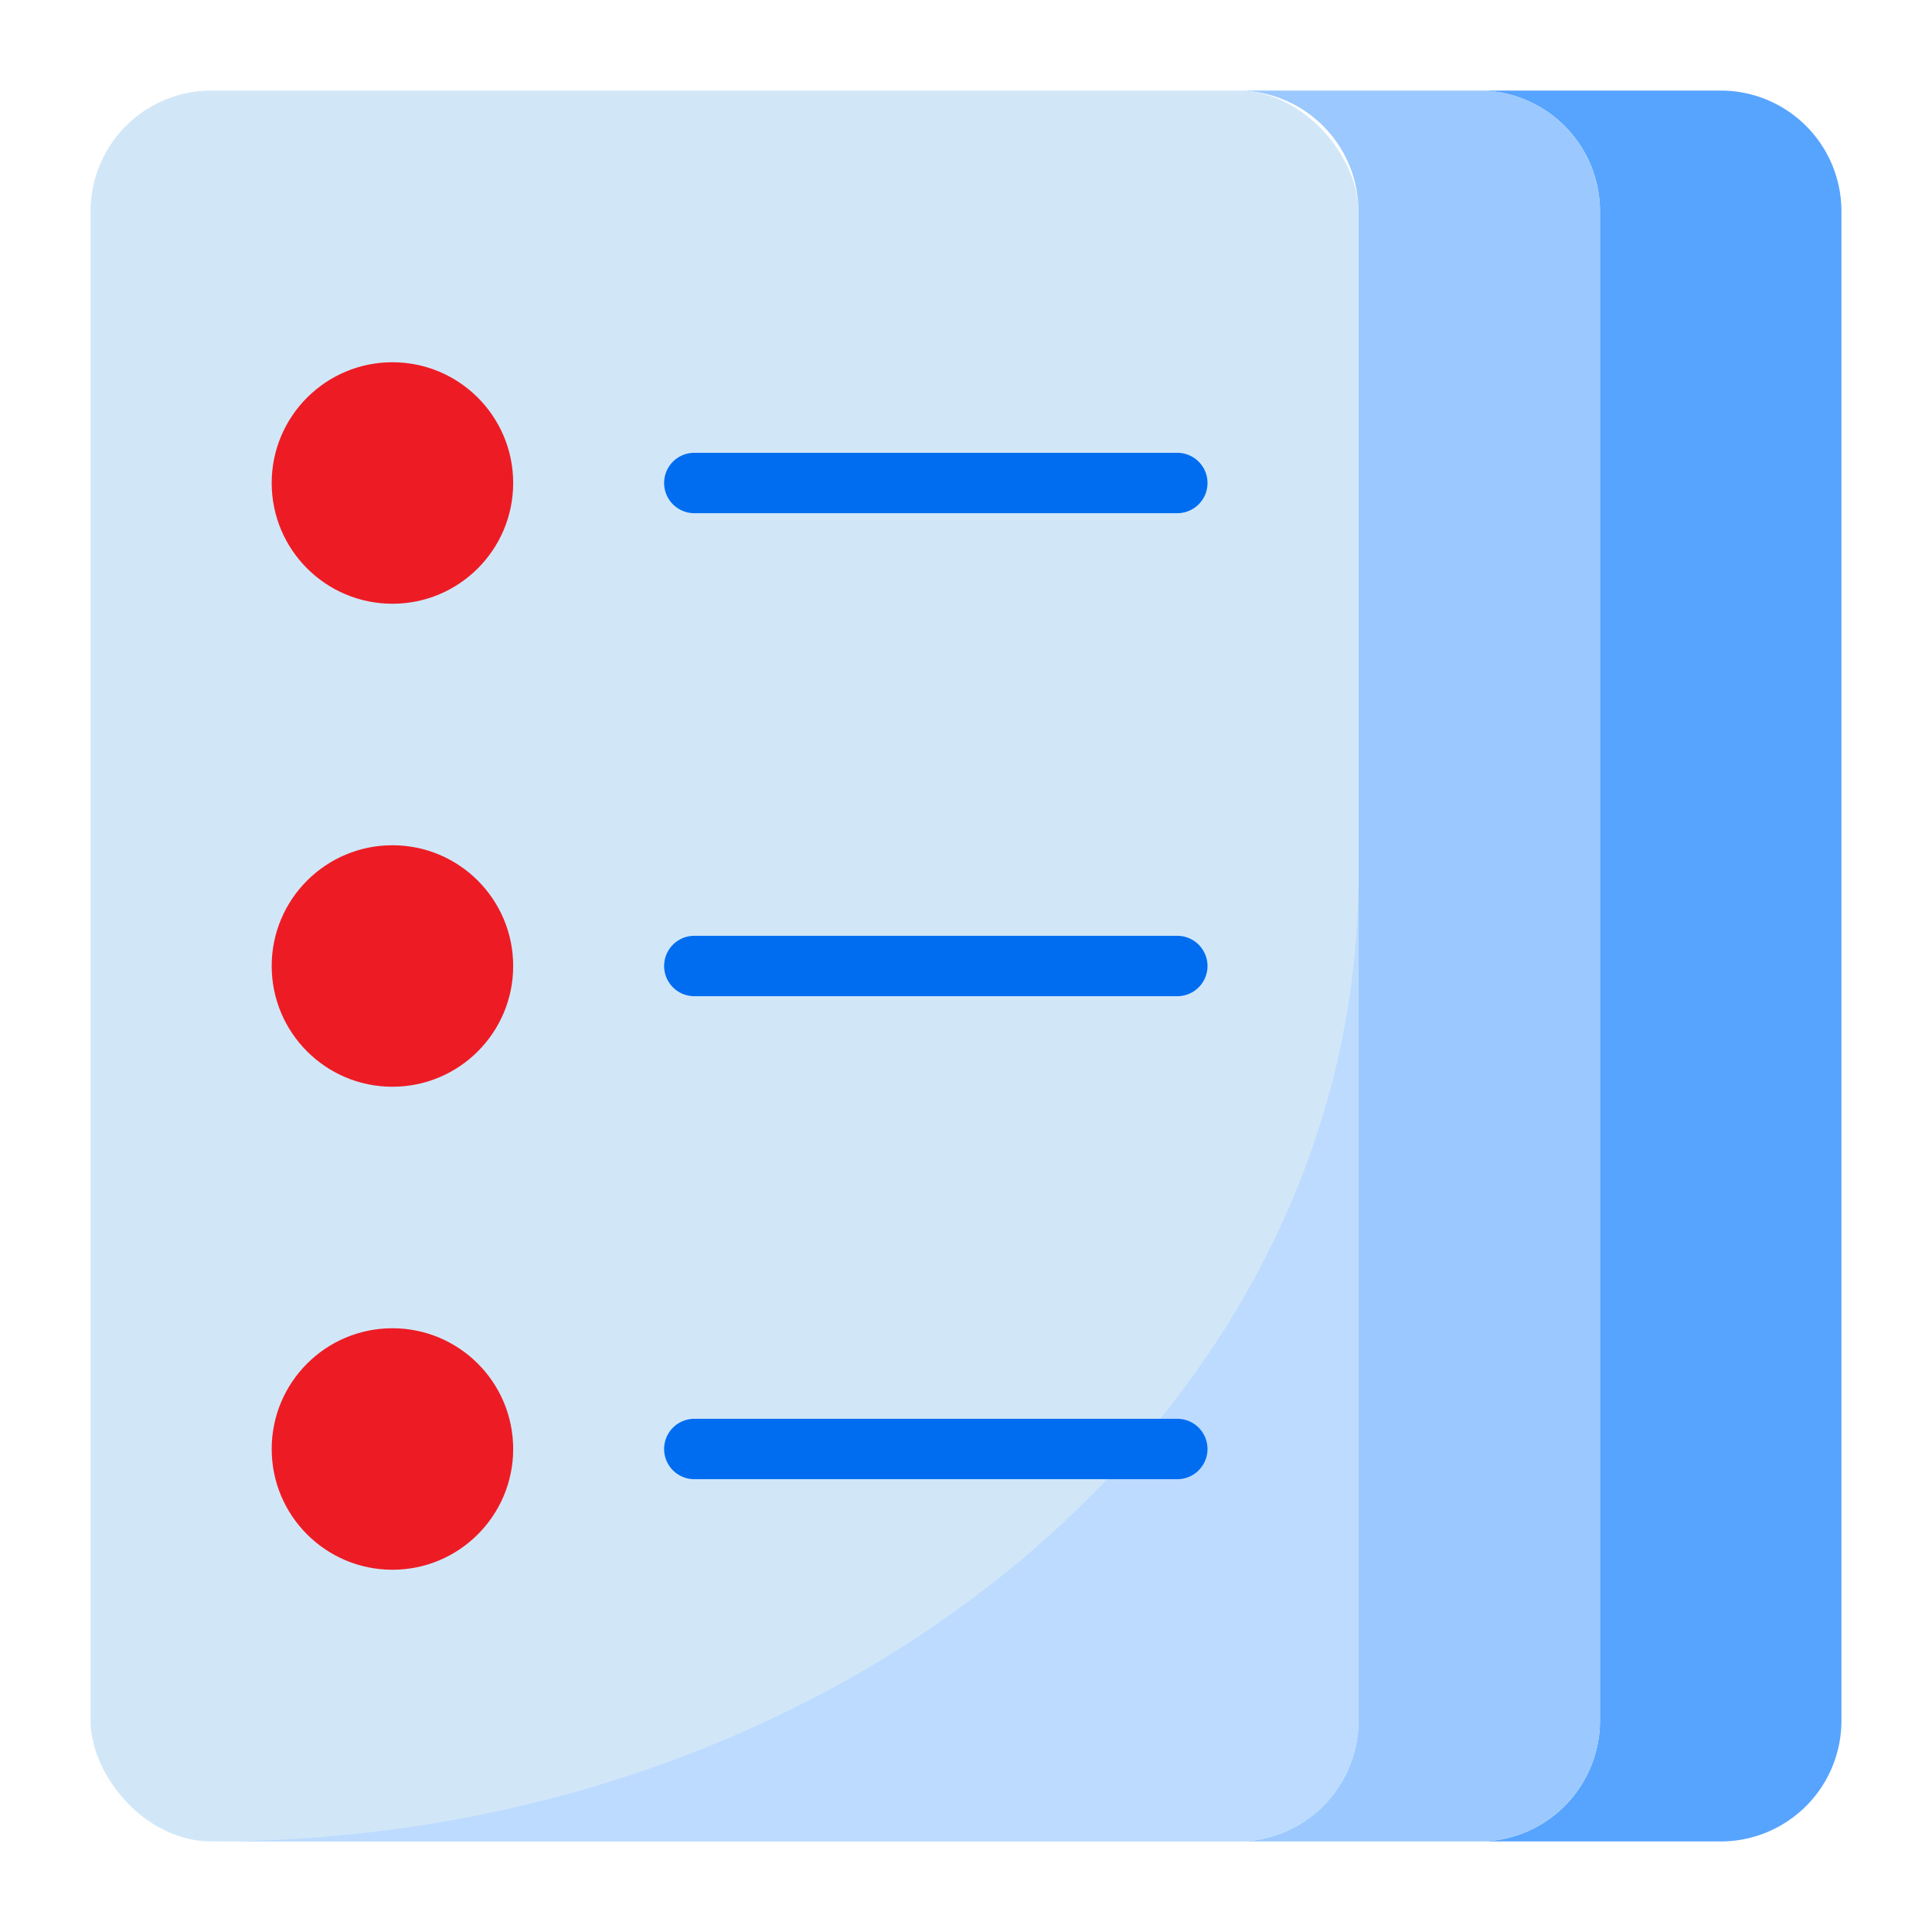 <svg height="512" viewBox="0 0 64 64" width="512" xmlns="http://www.w3.org/2000/svg"><g id="Notepad"><path d="m57 3h-8a4 4 0 0 1 4 4v50a4 4 0 0 1 -4 4h8a4 4 0 0 0 4-4v-50a4 4 0 0 0 -4-4z" fill="#57a4ff"/><path d="m53 57v-50a4 4 0 0 0 -4-4h-8a4 4 0 0 1 4 4v50a4 4 0 0 1 -4 4h8a4 4 0 0 0 4-4z" fill="#9bc9ff"/><rect fill="#d1e7f8" height="58" rx="4" width="42" x="3" y="3"/><g fill="#ed1c24"><circle cx="13" cy="32" r="4"/><circle cx="13" cy="16" r="4"/><circle cx="13" cy="48" r="4"/></g><path d="m7 61h34a4 4 0 0 0 4-4v-28c0 17.688-17 32-38 32z" fill="#bddbff"/><path d="m39 15h-16a1 1 0 0 0 0 2h16a1 1 0 0 0 0-2z" fill="#006df0"/><path d="m39 31h-16a1 1 0 0 0 0 2h16a1 1 0 0 0 0-2z" fill="#006df0"/><path d="m39 47h-16a1 1 0 0 0 0 2h16a1 1 0 0 0 0-2z" fill="#006df0"/></g></svg>